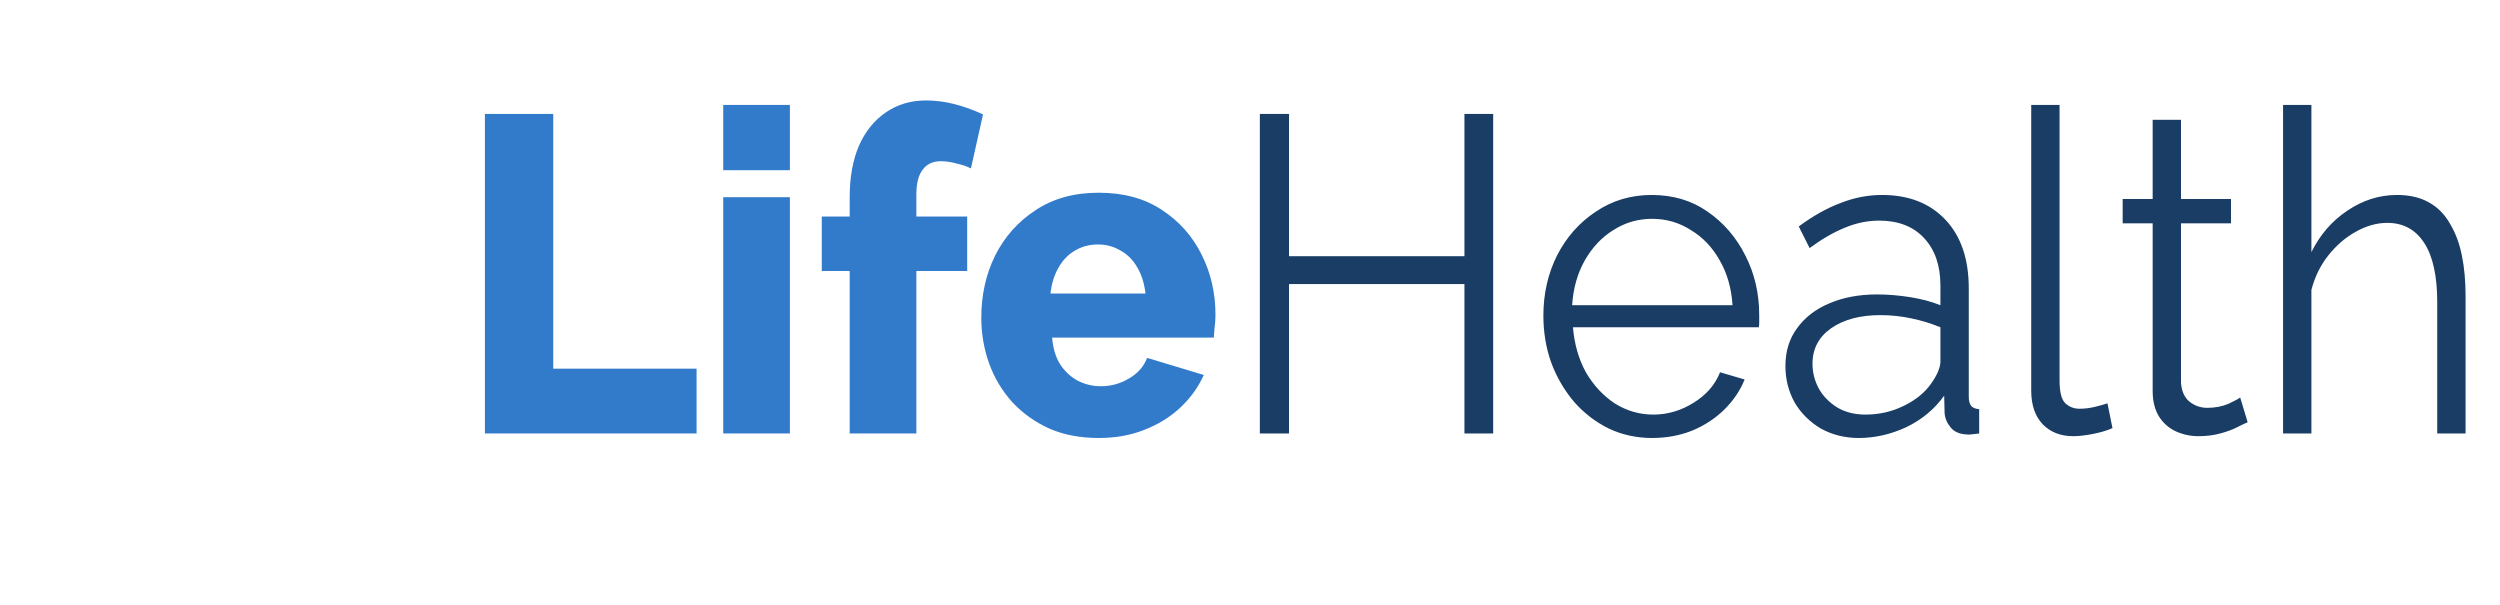 <svg width="864" height="209" viewBox="0 0 864 209" fill="none" xmlns="http://www.w3.org/2000/svg">
<g filter="url(#filter0_d_265_18)">
<path d="M167.583 145.814V35.384H191.199V123.417H240.735V145.814H167.583ZM249.946 145.814V64.158H272.986V145.814H249.946ZM249.946 54.826V32.274H272.986V54.826H249.946ZM293.654 145.814V89.666H284.006V70.846H293.654V64.158C293.654 57.315 294.711 51.404 296.822 46.427C299.031 41.45 302.102 37.614 306.038 34.918C310.07 32.118 314.727 30.718 320.006 30.718C323.27 30.718 326.535 31.133 329.798 31.962C333.062 32.792 336.374 33.984 339.734 35.54L335.558 54.204C334.118 53.478 332.439 52.908 330.518 52.493C328.598 51.975 326.823 51.715 325.19 51.715C322.406 51.715 320.294 52.701 318.854 54.671C317.414 56.537 316.694 59.389 316.694 63.225V70.846H334.262V89.666H316.694V145.814H293.654ZM379.746 147.369C373.314 147.369 367.602 146.281 362.61 144.103C357.618 141.822 353.346 138.763 349.794 134.927C346.338 131.091 343.698 126.683 341.874 121.706C340.05 116.625 339.138 111.337 339.138 105.842C339.138 97.961 340.722 90.807 343.89 84.378C347.154 77.845 351.81 72.609 357.858 68.669C363.906 64.625 371.202 62.603 379.746 62.603C388.29 62.603 395.538 64.573 401.49 68.513C407.538 72.454 412.146 77.638 415.314 84.067C418.482 90.392 420.066 97.287 420.066 104.753C420.066 106.205 419.97 107.656 419.778 109.108C419.682 110.456 419.586 111.648 419.49 112.685H363.618C363.906 116.314 364.818 119.373 366.354 121.862C367.986 124.35 370.05 126.269 372.546 127.617C375.042 128.861 377.682 129.483 380.466 129.483C383.922 129.483 387.138 128.602 390.114 126.839C393.186 125.076 395.298 122.692 396.45 119.684L416.034 125.595C414.114 129.846 411.378 133.63 407.826 136.949C404.37 140.163 400.242 142.703 395.442 144.57C390.738 146.436 385.506 147.369 379.746 147.369ZM363.042 97.443H395.874C395.49 94.021 394.578 91.066 393.138 88.577C391.698 85.985 389.778 84.015 387.378 82.667C384.978 81.215 382.338 80.489 379.458 80.489C376.482 80.489 373.794 81.215 371.394 82.667C369.09 84.015 367.218 85.985 365.778 88.577C364.338 91.066 363.426 94.021 363.042 97.443Z" fill="#327BCB"/>
<path d="M516.044 35.384V145.814H506.108V94.177H445.484V145.814H435.404V35.384H445.484V84.533H506.108V35.384H516.044ZM570.976 147.369C565.599 147.369 560.608 146.281 556 144.103C551.392 141.822 547.408 138.763 544.048 134.927C540.687 130.986 538.048 126.476 536.128 121.395C534.304 116.314 533.392 110.871 533.392 105.064C533.392 97.495 534.976 90.547 538.144 84.222C541.407 77.897 545.871 72.868 551.536 69.135C557.2 65.299 563.632 63.381 570.832 63.381C578.224 63.381 584.656 65.299 590.128 69.135C595.695 72.972 600.064 78.053 603.232 84.378C606.4 90.599 607.984 97.443 607.984 104.908C607.984 105.738 607.984 106.567 607.984 107.397C607.984 108.123 607.935 108.693 607.84 109.108H543.616C544.096 114.915 545.583 120.099 548.08 124.661C550.672 129.12 553.984 132.697 558.016 135.393C562.143 137.985 566.607 139.282 571.408 139.282C576.304 139.282 580.912 137.934 585.232 135.238C589.647 132.541 592.72 129.016 594.448 124.661L602.944 127.15C601.408 130.986 599.056 134.46 595.888 137.571C592.72 140.682 588.976 143.118 584.656 144.881C580.431 146.54 575.872 147.369 570.976 147.369ZM543.328 101.487H598.768C598.384 95.576 596.896 90.392 594.304 85.933C591.807 81.475 588.495 78.001 584.368 75.512C580.336 72.92 575.872 71.624 570.976 71.624C566.08 71.624 561.616 72.92 557.584 75.512C553.552 78.001 550.24 81.526 547.648 86.089C545.151 90.547 543.711 95.68 543.328 101.487ZM617.043 122.484C617.043 117.403 618.388 113.048 621.075 109.419C623.763 105.686 627.46 102.835 632.163 100.865C636.964 98.791 642.483 97.754 648.723 97.754C652.372 97.754 656.163 98.065 660.099 98.687C664.036 99.309 667.539 100.242 670.611 101.487V94.643C670.611 87.8 668.739 82.356 664.995 78.312C661.251 74.268 656.067 72.246 649.443 72.246C645.411 72.246 641.428 73.076 637.491 74.735C633.652 76.29 629.62 78.623 625.395 81.734L621.651 74.268C626.547 70.639 631.348 67.943 636.051 66.18C640.755 64.314 645.555 63.381 650.451 63.381C659.667 63.381 666.963 66.232 672.339 71.935C677.716 77.638 680.403 85.519 680.403 95.576V133.06C680.403 134.512 680.691 135.601 681.267 136.327C681.843 136.949 682.756 137.312 684.003 137.415V145.814C682.947 145.917 682.036 146.022 681.267 146.125C680.499 146.228 679.923 146.228 679.539 146.125C677.14 146.022 675.315 145.192 674.067 143.637C672.82 142.081 672.147 140.423 672.051 138.66L671.907 132.749C668.547 137.415 664.18 141.045 658.803 143.637C653.427 146.125 647.955 147.369 642.387 147.369C637.587 147.369 633.22 146.281 629.283 144.103C625.444 141.822 622.42 138.815 620.211 135.082C618.1 131.246 617.043 127.047 617.043 122.484ZM667.299 128.705C668.356 127.253 669.171 125.853 669.747 124.506C670.323 123.158 670.611 121.965 670.611 120.929V109.108C667.348 107.76 663.939 106.723 660.387 105.997C656.931 105.271 653.427 104.908 649.875 104.908C642.868 104.908 637.203 106.412 632.883 109.419C628.563 112.426 626.403 116.522 626.403 121.706C626.403 124.714 627.123 127.564 628.563 130.261C630.003 132.852 632.115 135.03 634.899 136.793C637.684 138.452 640.947 139.282 644.691 139.282C649.395 139.282 653.763 138.296 657.795 136.327C661.923 134.357 665.091 131.816 667.299 128.705ZM701.992 32.274H711.784V127.461C711.784 131.505 712.456 134.149 713.8 135.393C715.145 136.638 716.776 137.26 718.696 137.26C720.424 137.26 722.152 137.052 723.88 136.638C725.608 136.223 727.096 135.808 728.344 135.393L730.072 143.948C728.248 144.778 725.992 145.451 723.304 145.97C720.712 146.489 718.457 146.747 716.536 146.747C712.121 146.747 708.568 145.348 705.88 142.548C703.288 139.748 701.992 135.912 701.992 131.038V32.274ZM776.794 141.926C776.026 142.237 774.827 142.807 773.194 143.637C771.562 144.467 769.594 145.192 767.29 145.814C764.986 146.436 762.49 146.747 759.802 146.747C757.018 146.747 754.379 146.177 751.883 145.036C749.483 143.895 747.562 142.185 746.122 139.904C744.682 137.519 743.962 134.616 743.962 131.194V73.179H733.594V64.781H743.962V37.406H753.755V64.781H771.035V73.179H753.755V128.239C753.947 131.142 754.907 133.319 756.635 134.771C758.458 136.223 760.522 136.949 762.826 136.949C765.514 136.949 767.962 136.482 770.17 135.549C772.379 134.512 773.722 133.786 774.202 133.371L776.794 141.926ZM852.101 145.814H842.309V100.553C842.309 91.429 840.82 84.585 837.845 80.023C834.869 75.357 830.596 73.024 825.029 73.024C821.38 73.024 817.733 74.061 814.085 76.135C810.533 78.105 807.365 80.853 804.581 84.378C801.893 87.8 799.973 91.74 798.821 96.198V145.814H789.029V32.274H798.821V83.134C801.796 77.12 805.925 72.35 811.205 68.824C816.581 65.195 822.293 63.381 828.341 63.381C832.661 63.381 836.309 64.21 839.285 65.869C842.357 67.528 844.805 69.965 846.629 73.179C848.549 76.29 849.941 79.971 850.805 84.222C851.669 88.37 852.101 93.088 852.101 98.376V145.814Z" fill="#193D65"/>
</g>
<defs>
<filter id="filter0_d_265_18" x="163.583" y="30.718" width="692.517" height="124.651" filterUnits="userSpaceOnUse" color-interpolation-filters="sRGB">
<feFlood flood-opacity="0" result="BackgroundImageFix"/>
<feColorMatrix in="SourceAlpha" type="matrix" values="0 0 0 0 0 0 0 0 0 0 0 0 0 0 0 0 0 0 127 0" result="hardAlpha"/>
<feOffset dy="4"/>
<feGaussianBlur stdDeviation="2"/>
<feComposite in2="hardAlpha" operator="out"/>
<feColorMatrix type="matrix" values="0 0 0 0 0 0 0 0 0 0 0 0 0 0 0 0 0 0 0.25 0"/>
<feBlend mode="normal" in2="BackgroundImageFix" result="effect1_dropShadow_265_18"/>
<feBlend mode="normal" in="SourceGraphic" in2="effect1_dropShadow_265_18" result="shape"/>
</filter>
</defs>
</svg>
